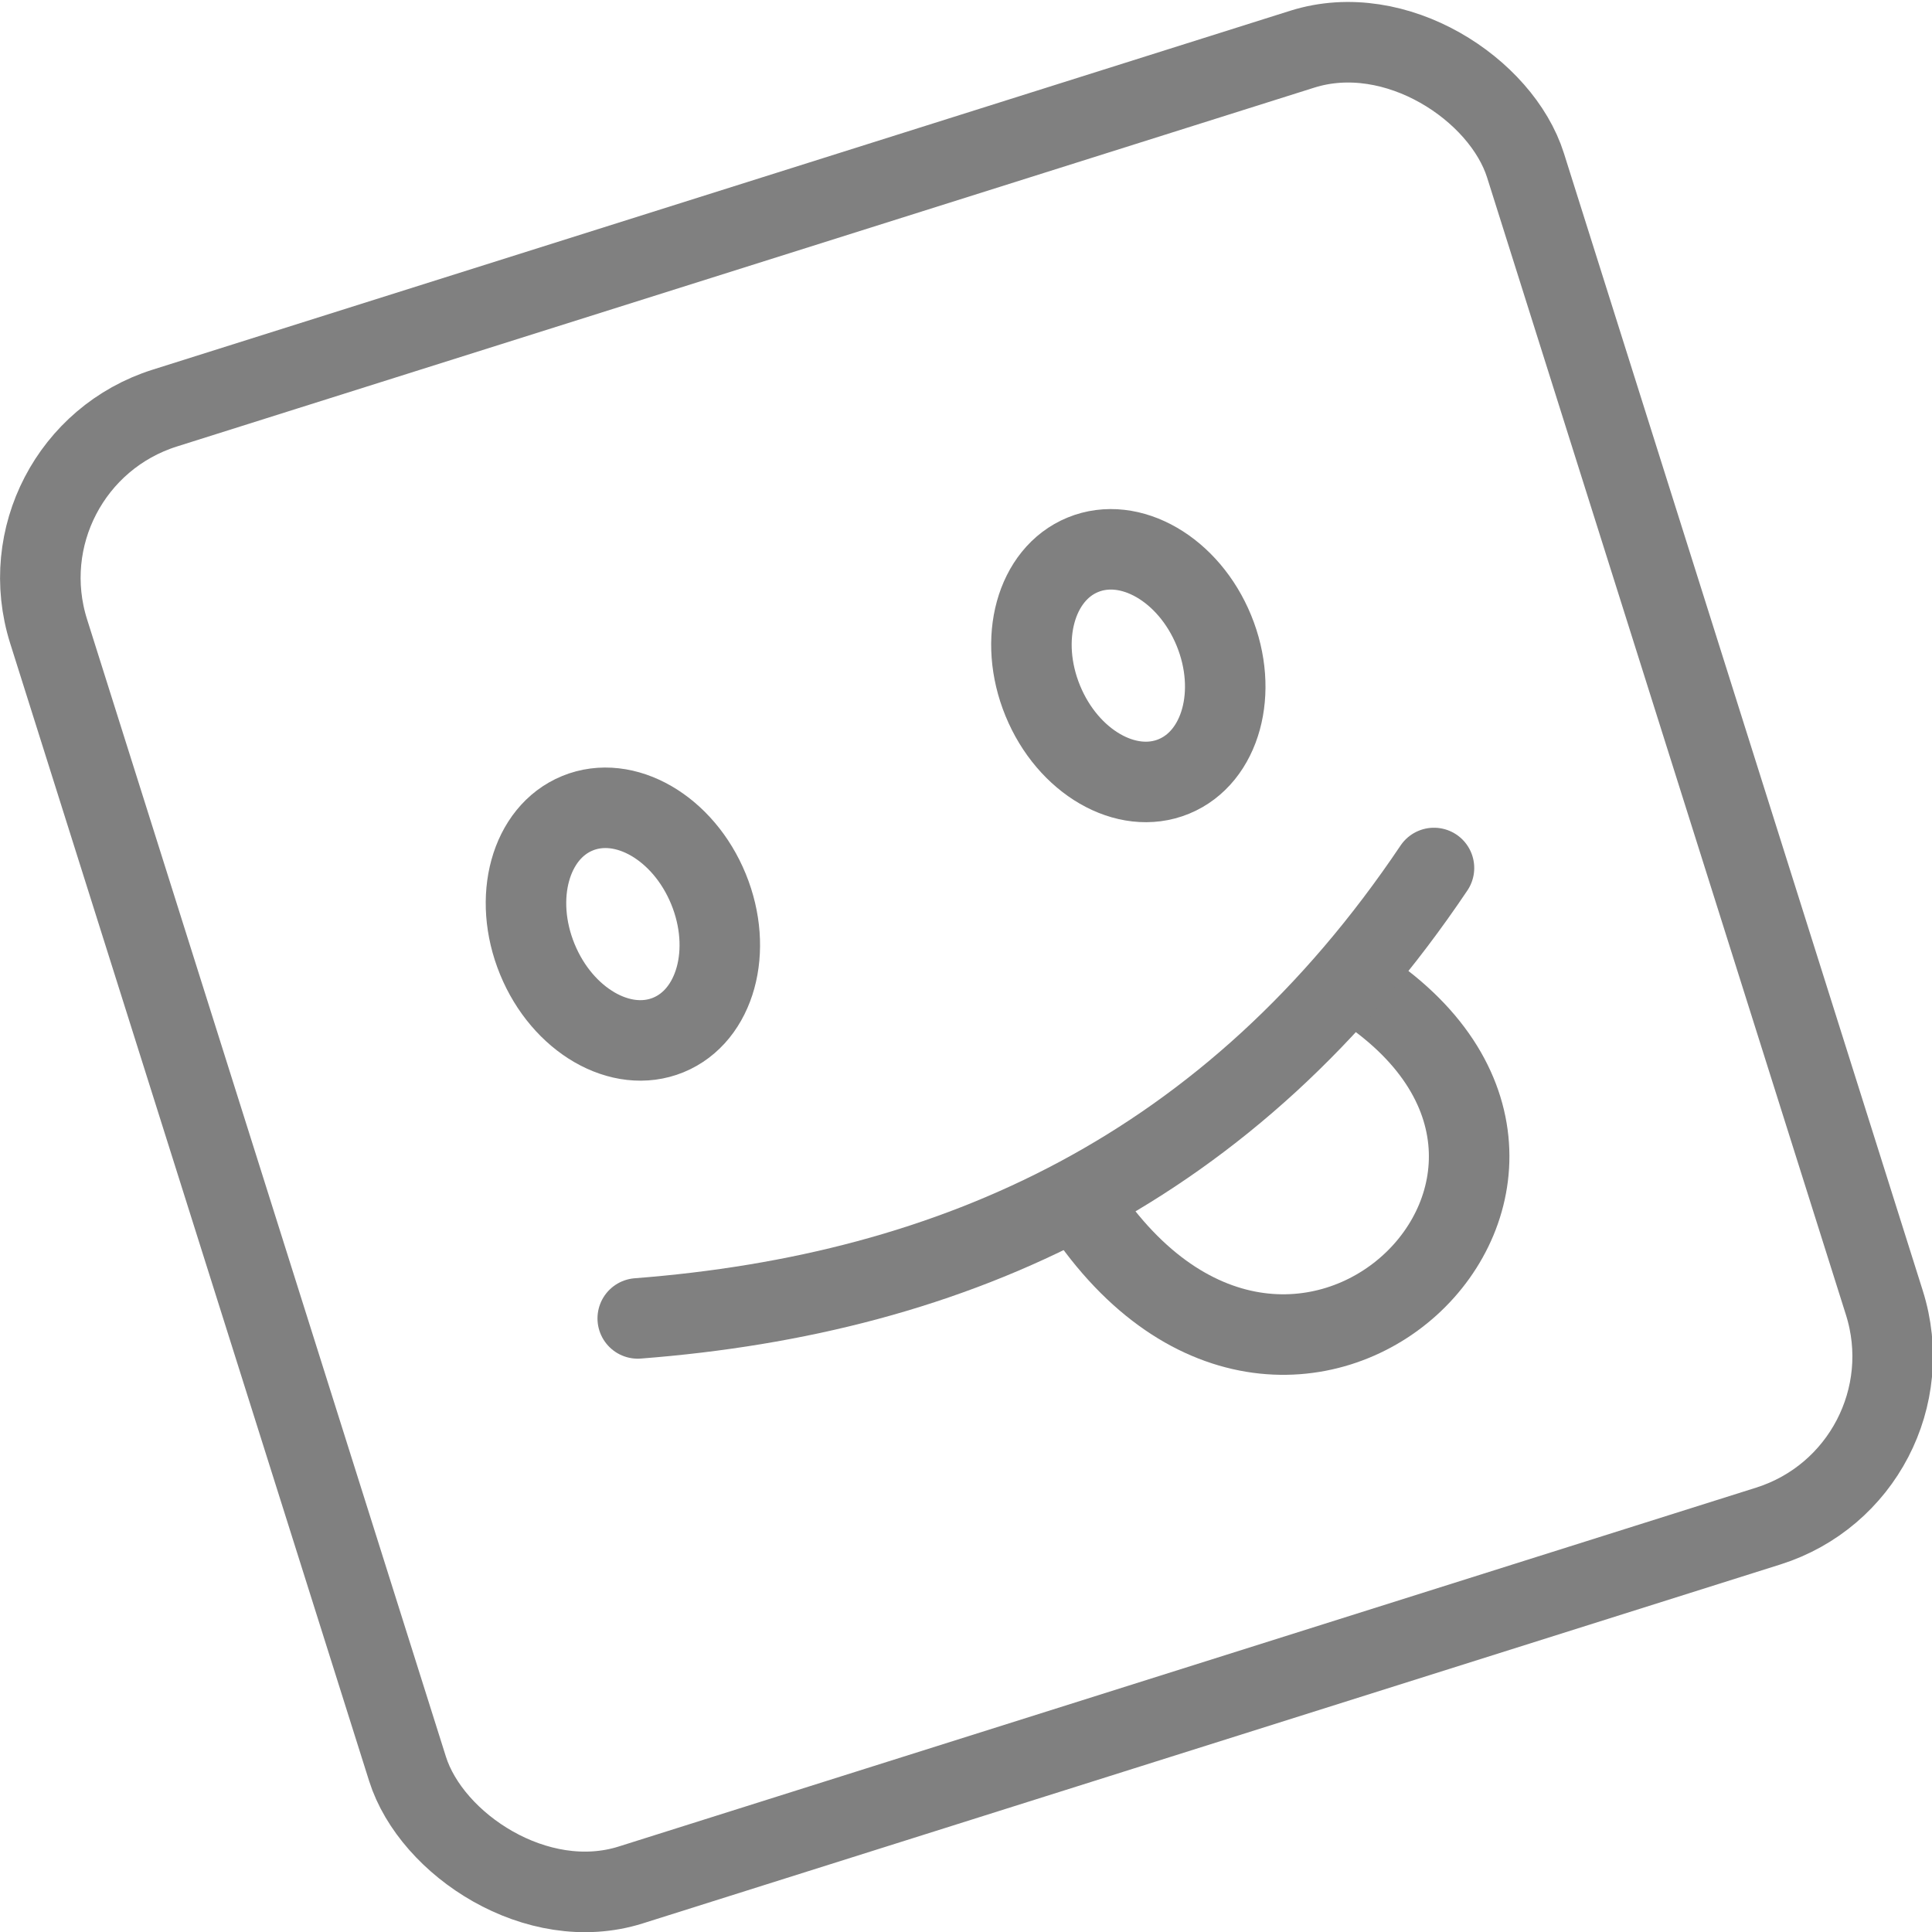 <?xml version="1.0" encoding="UTF-8" standalone="no"?>
<svg
   xmlns:dc="http://purl.org/dc/elements/1.1/"
   xmlns:cc="http://creativecommons.org/ns#"
   xmlns:rdf="http://www.w3.org/1999/02/22-rdf-syntax-ns#"
   xmlns:svg="http://www.w3.org/2000/svg"
   xmlns="http://www.w3.org/2000/svg"
   xmlns:sodipodi="http://sodipodi.sourceforge.net/DTD/sodipodi-0.dtd"
   xmlns:inkscape="http://www.inkscape.org/namespaces/inkscape"
   viewBox="0 0 96 96"
   height="96"
   width="96"
   version="1.1"
   id="svg2"
   inkscape:version="0.91 r13725"
   sodipodi:docname="msg_panel_stickers.svg">
  <sodipodi:namedview
     pagecolor="#ffffff"
     bordercolor="#666666"
     borderopacity="1"
     objecttolerance="10"
     gridtolerance="10"
     guidetolerance="10"
     inkscape:pageopacity="0"
     inkscape:pageshadow="2"
     inkscape:window-width="1305"
     inkscape:window-height="744"
     id="namedview16"
     showgrid="false"
     inkscape:zoom="3.4766083"
     inkscape:cx="79.823728"
     inkscape:cy="59.334583"
     inkscape:window-x="61"
     inkscape:window-y="24"
     inkscape:window-maximized="1"
     inkscape:current-layer="svg2" />
  <defs
     id="defs6" />
  <g
     id="g4144"
     transform="matrix(1.333,0,0,1.333,-16.325,-15.819)">
    <rect
       style="color:#000000;clip-rule:nonzero;display:inline;overflow:visible;visibility:visible;opacity:1;isolation:auto;mix-blend-mode:normal;color-interpolation:sRGB;color-interpolation-filters:linearRGB;solid-color:#000000;solid-opacity:1;fill:none;fill-opacity:0.941;fill-rule:evenodd;stroke:#808080;stroke-width:3.002;stroke-linecap:round;stroke-linejoin:round;stroke-miterlimit:4;stroke-dasharray:none;stroke-dashoffset:0;stroke-opacity:1;color-rendering:auto;image-rendering:auto;shape-rendering:auto;text-rendering:auto;enable-background:accumulate"
       id="rect4211"
       width="57.707"
       height="57.707"
       x="2.755"
       y="31.346"
       ry="6.631"
       transform="matrix(0.954,-0.301,0.301,0.954,0,0)"
       rx="6.631" />
    <path
       style="opacity:1;fill:none;fill-rule:evenodd;stroke:#808080;stroke-width:3.002;stroke-linecap:butt;stroke-linejoin:miter;stroke-miterlimit:4;stroke-dasharray:none;stroke-opacity:1"
       d="m 52.387,56.532 c 7.896,12.502 21.806,-1.124 10.155,-8.166"
       id="path4215"
       inkscape:connector-curvature="0" />
    <path
       style="opacity:1;fill:none;fill-rule:evenodd;stroke:#808080;stroke-width:3.002;stroke-linecap:round;stroke-linejoin:miter;stroke-miterlimit:4;stroke-dasharray:none;stroke-opacity:1"
       d="M 36.02,61.013 C 47.853,60.099 58.146,55.465 65.7,44.223"
       id="path4190"
       inkscape:connector-curvature="0" />
    <ellipse
       style="color:#000000;clip-rule:nonzero;display:inline;overflow:visible;visibility:visible;opacity:1;isolation:auto;mix-blend-mode:normal;color-interpolation:sRGB;color-interpolation-filters:linearRGB;solid-color:#000000;solid-opacity:1;fill:none;fill-opacity:0.941;fill-rule:evenodd;stroke:#808080;stroke-width:3.002;stroke-linecap:round;stroke-linejoin:round;stroke-miterlimit:4;stroke-dasharray:none;stroke-dashoffset:0;stroke-opacity:1;color-rendering:auto;image-rendering:auto;shape-rendering:auto;text-rendering:auto;enable-background:accumulate"
       id="path4192-36"
       ry="4.468"
       rx="3.449"
       cy="54.551"
       cx="36.359"
       transform="matrix(0.925,-0.379,0.379,0.925,0,0)" />
    <ellipse
       style="color:#000000;clip-rule:nonzero;display:inline;overflow:visible;visibility:visible;opacity:1;isolation:auto;mix-blend-mode:normal;color-interpolation:sRGB;color-interpolation-filters:linearRGB;solid-color:#000000;solid-opacity:1;fill:none;fill-opacity:0.941;fill-rule:evenodd;stroke:#808080;stroke-width:3.002;stroke-linecap:round;stroke-linejoin:round;stroke-miterlimit:4;stroke-dasharray:none;stroke-dashoffset:0;stroke-opacity:1;color-rendering:auto;image-rendering:auto;shape-rendering:auto;text-rendering:auto;enable-background:accumulate"
       id="path4192-36-7"
       ry="4.468"
       rx="3.449"
       cy="56.324"
       cx="15.264"
       transform="matrix(0.925,-0.379,0.379,0.925,0,0)" />
  </g>
</svg>
